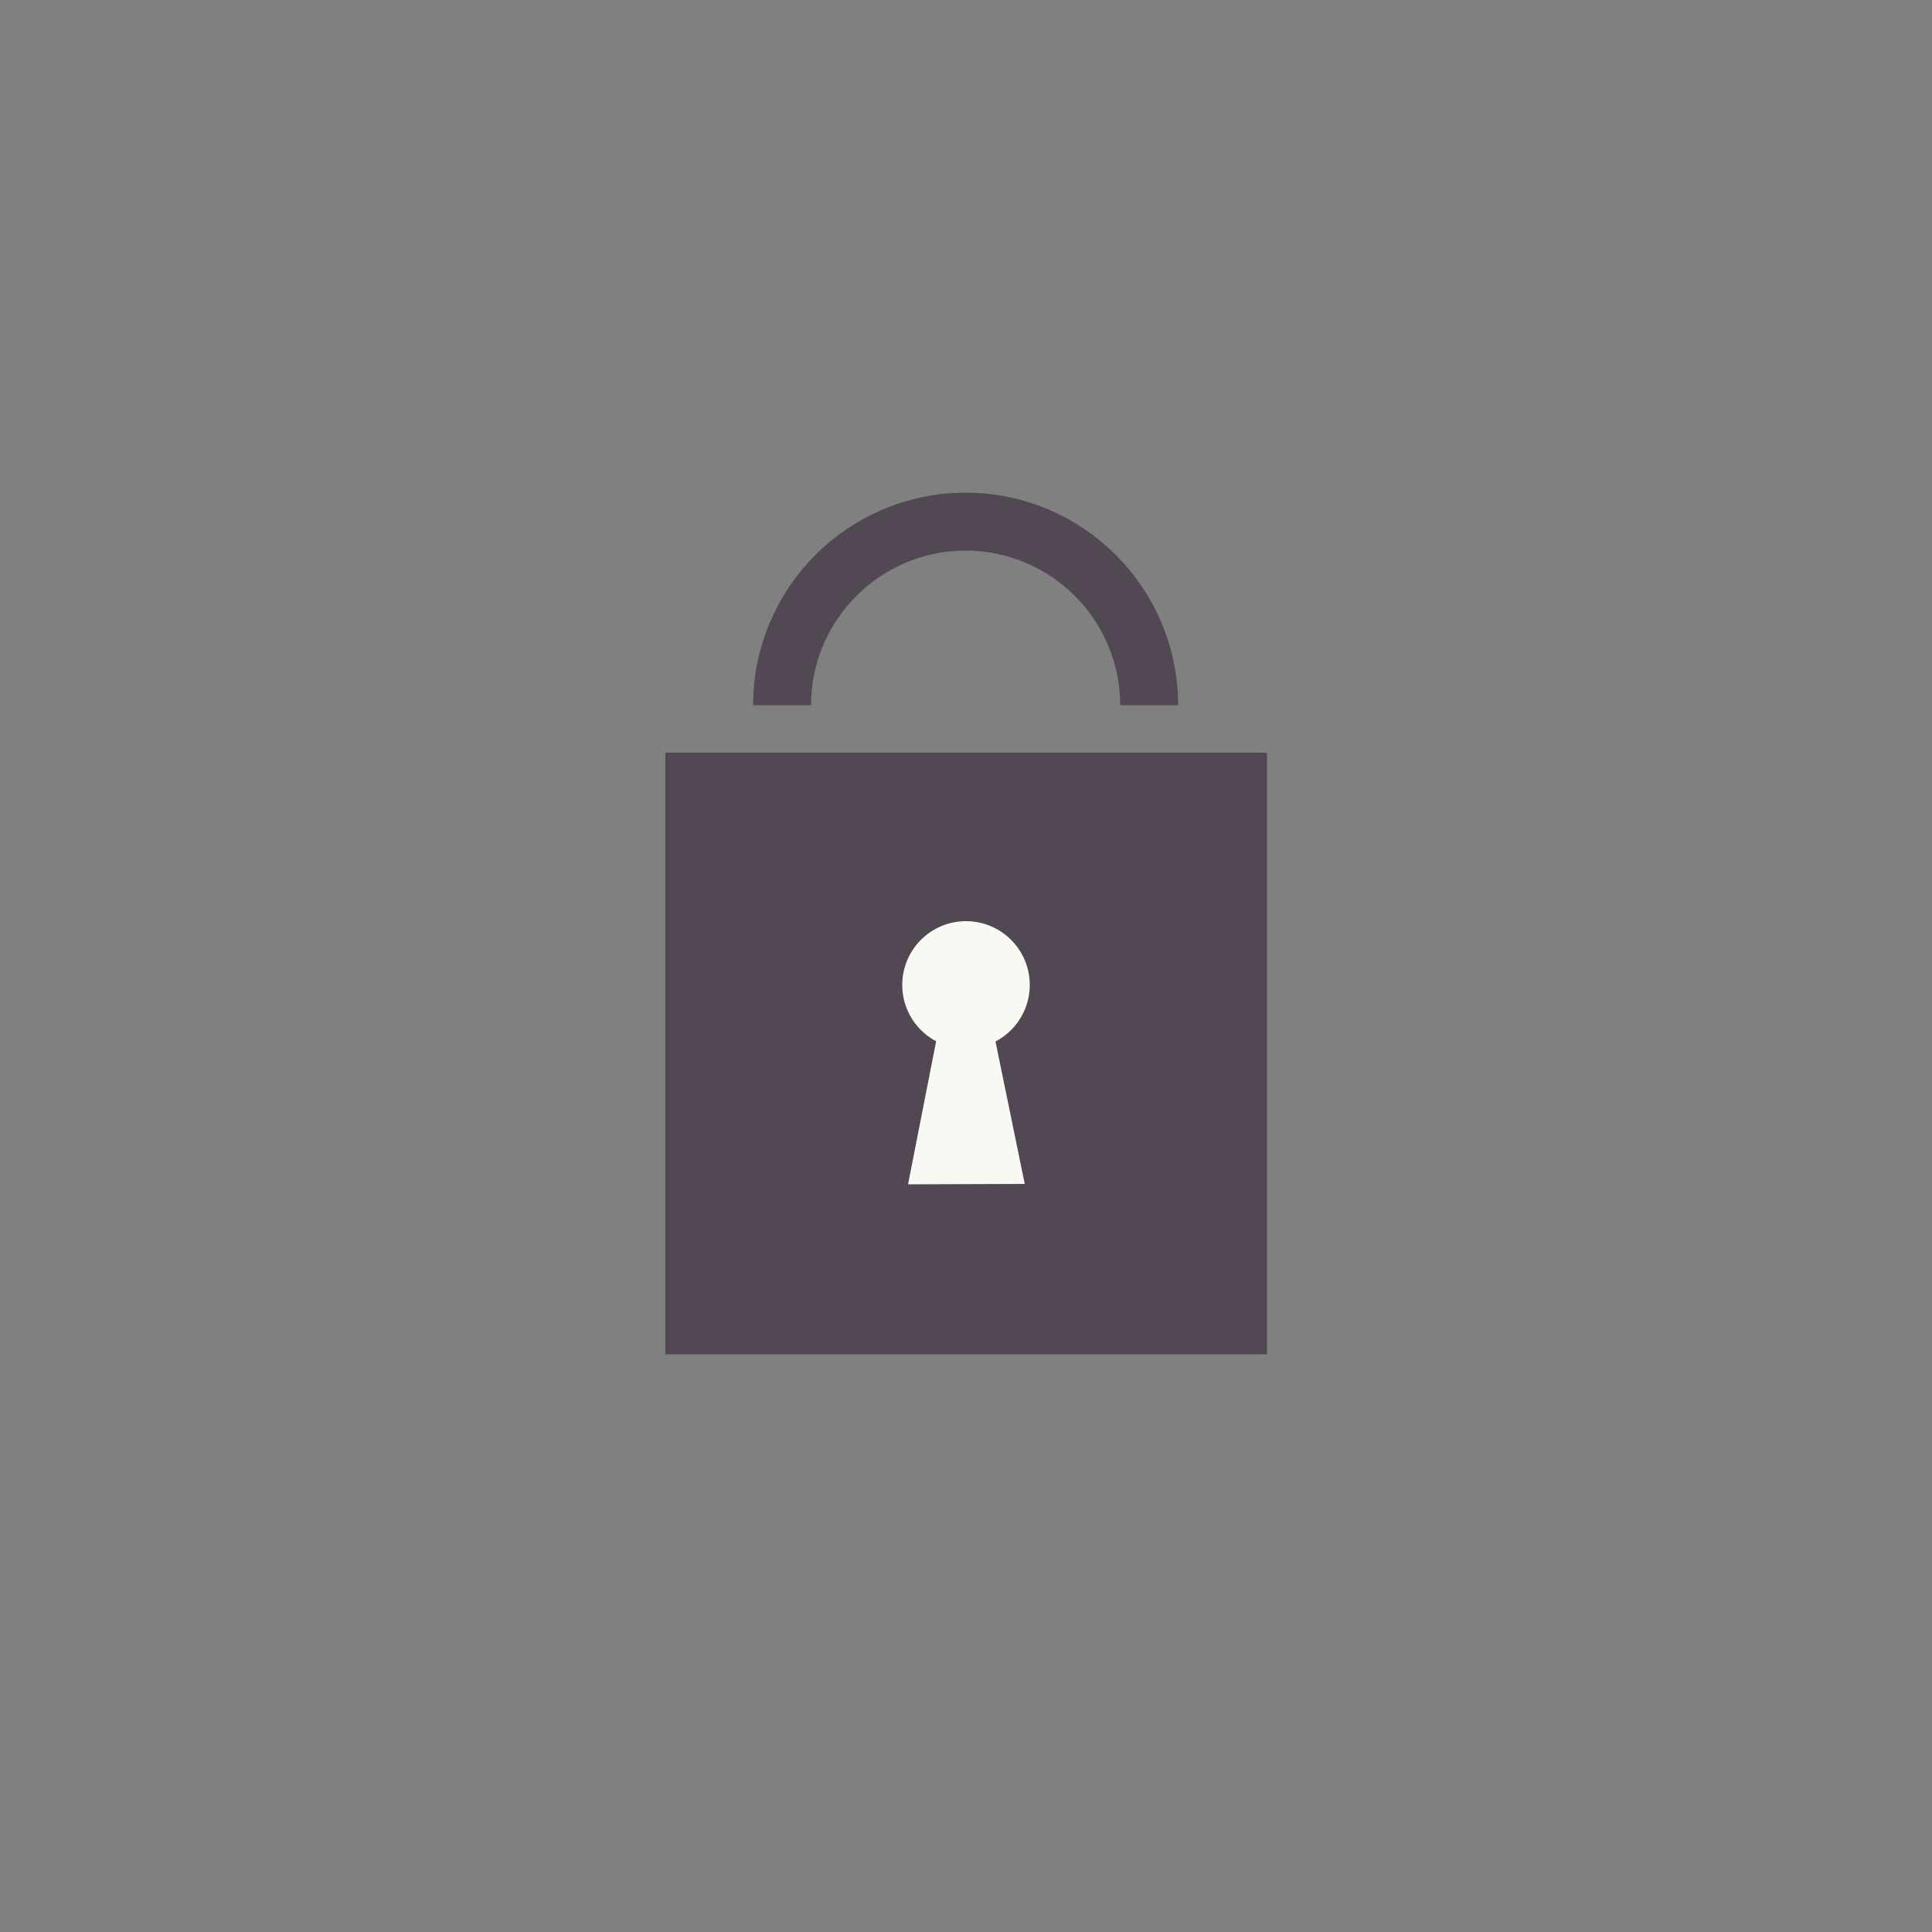 <?xml version="1.0" encoding="utf-8"?>
<!-- Generator: Adobe Illustrator 23.1.1, SVG Export Plug-In . SVG Version: 6.00 Build 0)  -->
<svg version="1.1" id="Plugin_Lock" xmlns="http://www.w3.org/2000/svg" xmlns:xlink="http://www.w3.org/1999/xlink" x="0px"
	 y="0px" viewBox="0 0 500 500" style="enable-background:new 0 0 500 500;" xml:space="preserve">
<rect x="0" y="0" width="500" height="500" fill="#808080" stroke="none"/>
<style type="text/css">
	.st0{fill:#514853;}
	.st1{fill:#F9F9F3;}
	.st2{fill:none;stroke:#514853;stroke-width:15;stroke-miterlimit:10;}
</style>
<rect x="172.2" y="194.8" class="st0" width="155.7" height="155.7"/>
<polygon class="st1" points="265.2,306.4 235,306.5 243.9,261.2 255.9,261.1 "/>
<circle class="st1" cx="250" cy="254.9" r="16.5"/>
<path class="st2" d="M202.4,182.5c0-26.2,21.3-47.5,47.5-47.5s47.5,21.3,47.5,47.5"/>
</svg>
